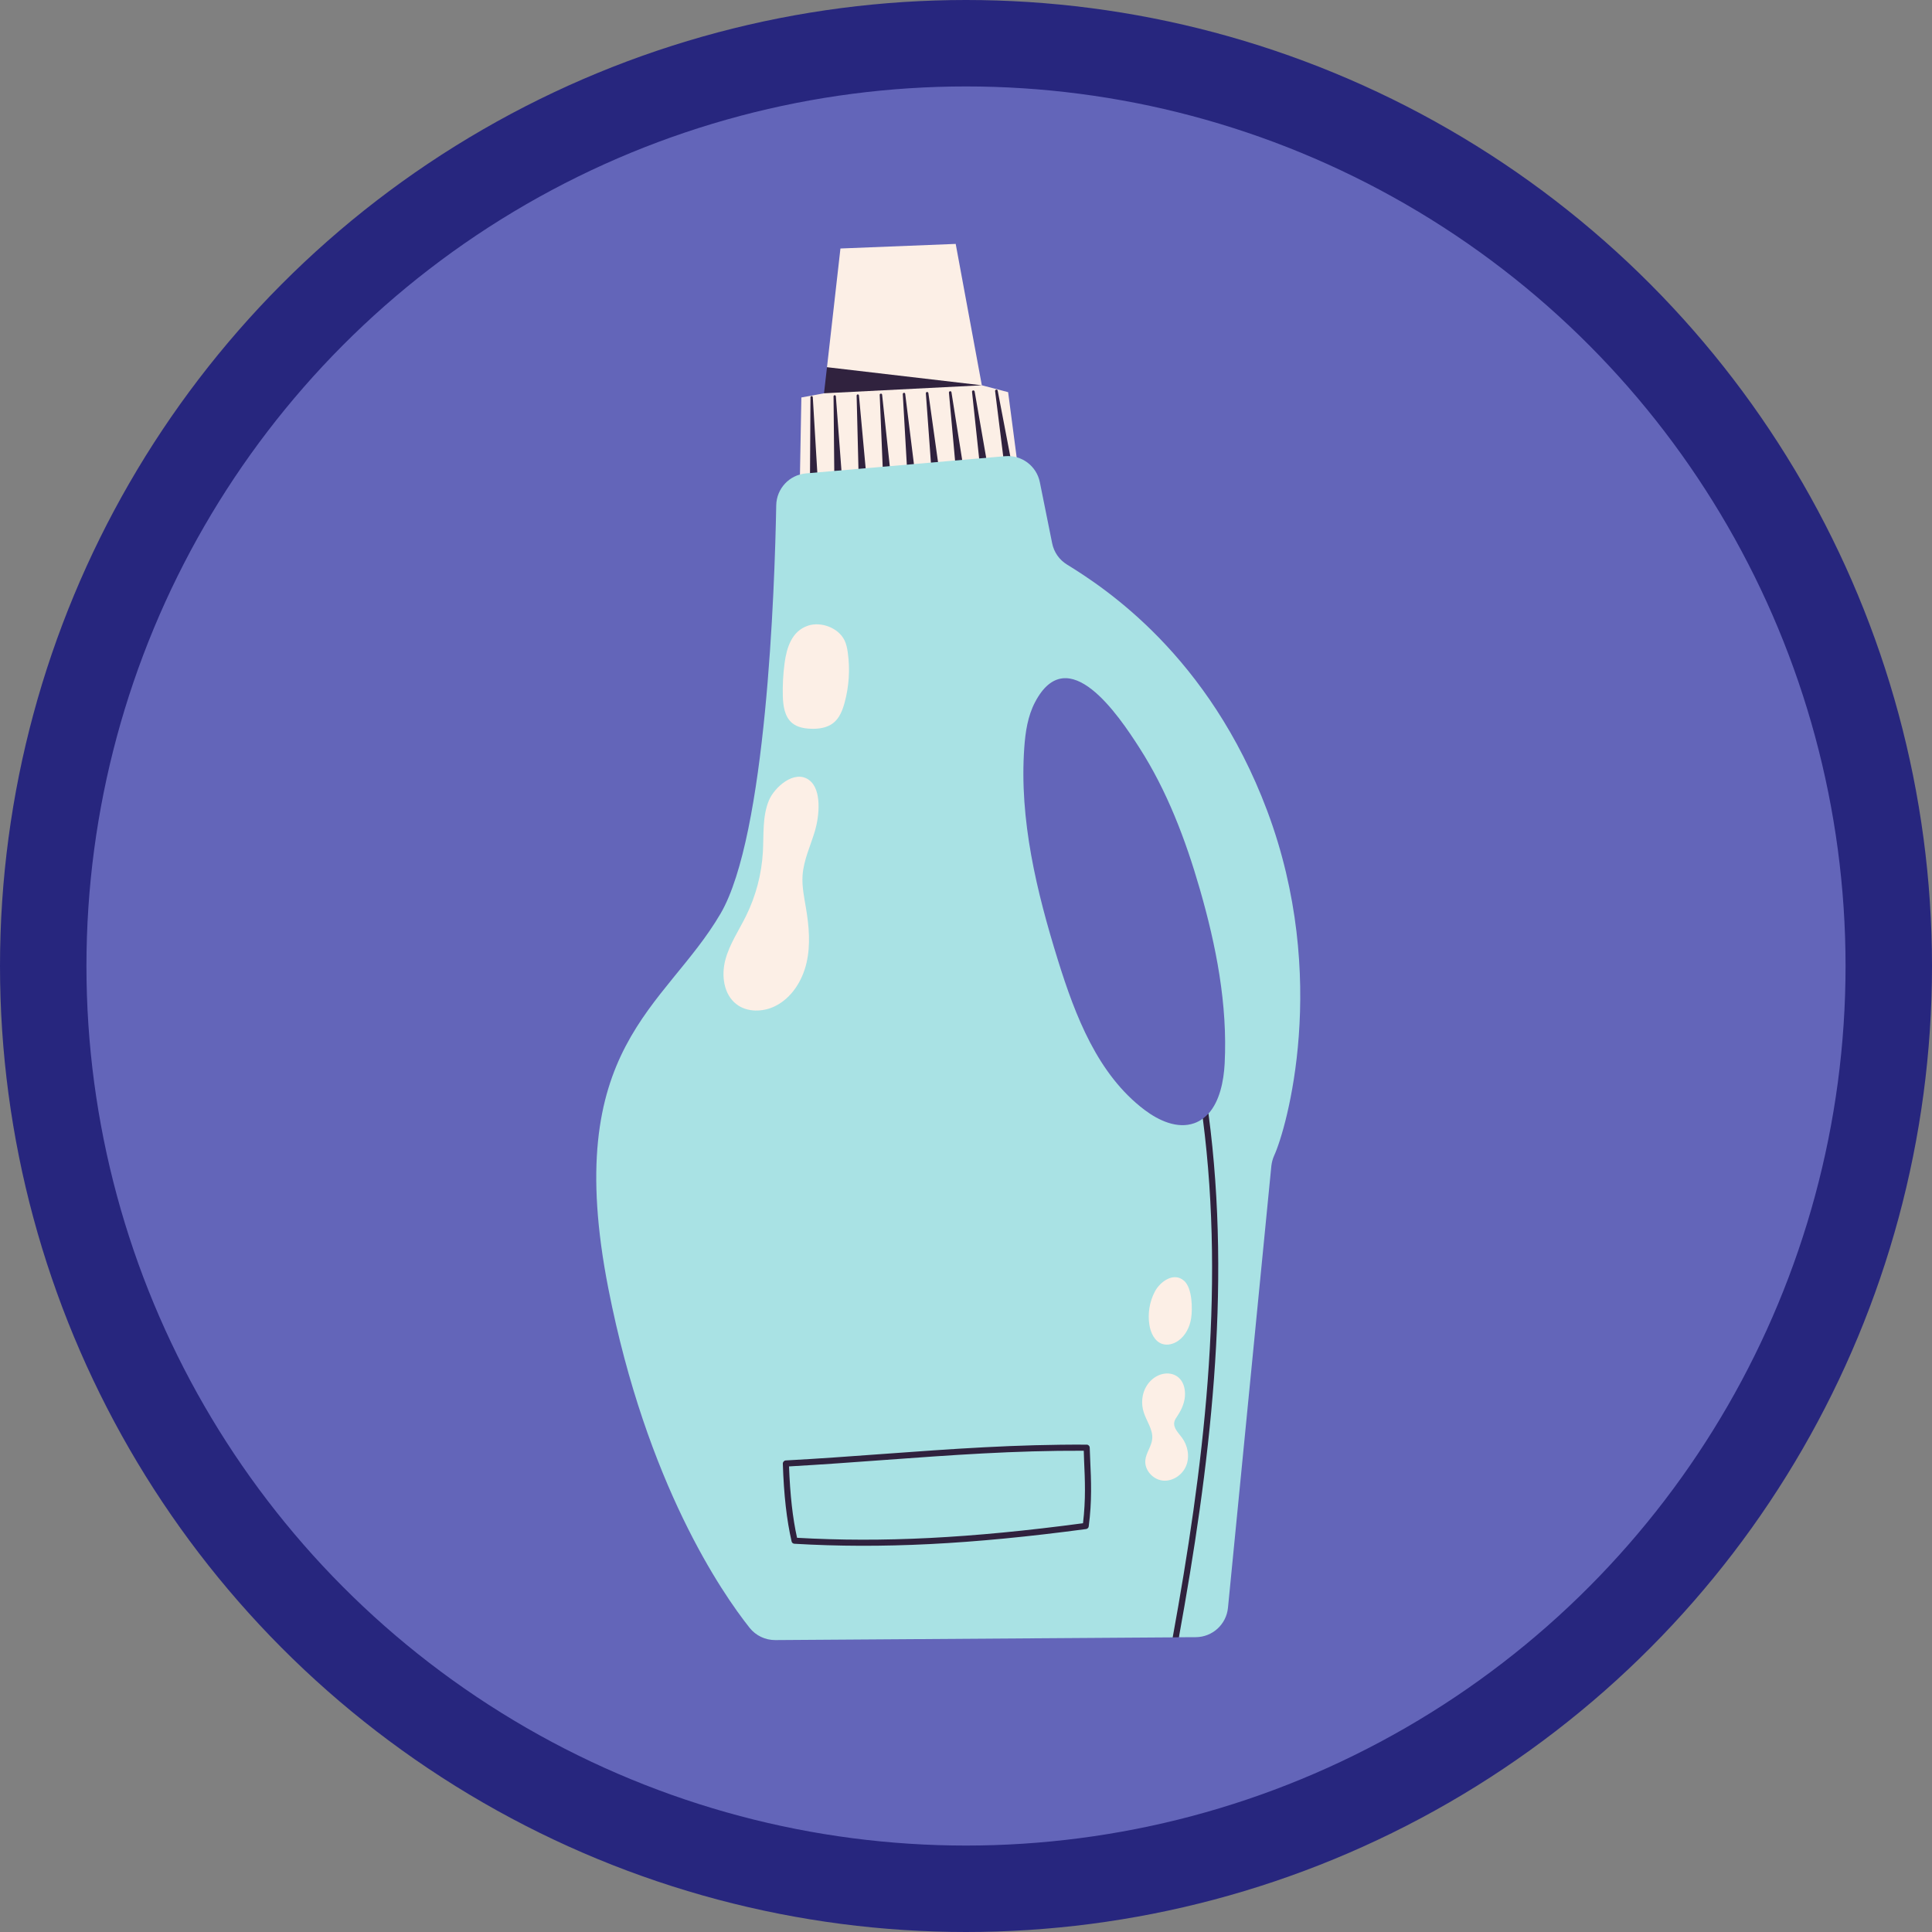 <svg width="447" height="447" viewBox="0 0 447 447" fill="none" xmlns="http://www.w3.org/2000/svg">
<rect x="0" y="0" width="447" height="447" fill="#808080" stroke="none"/>
<circle cx="223.5" cy="223.5" r="213.5" fill="#6365B9" stroke="#27267E" stroke-width="20"/>
<path d="M235.581 108.571L185.051 111.607L185.41 91.961L190.652 90.994L194.038 88.352L191.34 84.957L194.45 57.493L221.116 56.431L227.164 89.143L233.245 90.732L235.581 108.571Z" fill="#FCEFE6"/>
<path d="M189.221 111.362L187.398 111.465L187.516 91.9C187.518 91.747 187.63 91.63 187.782 91.633C187.916 91.632 188.033 91.743 188.053 91.879L189.221 111.362Z" fill="#30223E"/>
<path d="M194.848 111.021L193.042 111.124L192.854 91.707C192.854 91.574 192.969 91.439 193.12 91.44C193.254 91.439 193.371 91.552 193.39 91.688L194.848 111.021Z" fill="#30223E"/>
<path d="M200.498 110.682L198.674 110.783L198.194 91.533C198.196 91.382 198.309 91.266 198.464 91.247C198.597 91.248 198.733 91.362 198.733 91.495L200.498 110.682Z" fill="#30223E"/>
<path d="M206.129 110.341L204.323 110.444L203.535 91.361C203.519 91.207 203.652 91.073 203.804 91.076C203.959 91.058 204.076 91.171 204.092 91.325L206.129 110.341Z" fill="#30223E"/>
<path d="M211.778 110.002L209.953 110.103L208.875 91.187C208.859 91.032 208.993 90.897 209.146 90.883C209.301 90.867 209.418 90.978 209.435 91.134L211.778 110.002Z" fill="#30223E"/>
<path d="M217.41 109.658L215.582 109.781L214.215 91.014C214.201 90.839 214.315 90.704 214.49 90.69C214.641 90.694 214.779 90.788 214.795 90.943L217.41 109.658Z" fill="#30223E"/>
<path d="M223.075 109.324L221.228 109.44L219.552 90.841C219.539 90.668 219.653 90.531 219.826 90.517C219.982 90.501 220.121 90.597 220.135 90.752L223.075 109.324Z" fill="#30223E"/>
<path d="M228.705 108.981L226.86 109.099L224.895 90.648C224.879 90.494 224.996 90.338 225.169 90.326C225.324 90.31 225.459 90.424 225.498 90.562L228.705 108.981Z" fill="#30223E"/>
<path d="M234.334 108.641L232.507 108.762L230.232 90.475C230.218 90.319 230.335 90.165 230.511 90.133C230.664 90.117 230.821 90.234 230.835 90.389L234.334 108.641Z" fill="#30223E"/>
<path d="M227.163 89.143L190.65 90.994L191.338 84.957L227.163 89.143Z" fill="#30223E"/>
<path d="M276.296 259.877C272.407 261.247 268.115 259.283 264.811 256.796C253.977 248.604 248.797 235.085 244.756 222.111C239.821 206.207 235.814 189.654 236.98 173.039C237.233 169.379 237.784 165.648 239.503 162.406C247.088 148.057 258.78 165.474 263.598 172.981C270.038 183.001 274.301 194.276 277.592 205.676C281.38 218.808 284.048 232.446 283.345 246.097C283.124 250.181 282.184 254.79 279.605 257.644C279.405 257.861 279.352 260 279.135 260.193C278.916 260.391 278.532 258.64 278.297 258.808C277.7 259.257 277.038 259.62 276.296 259.877ZM294.146 269.771C294.247 268.929 294.459 268.12 294.794 267.368C297.622 261.274 307.71 226.27 293.166 187.531C279.666 151.628 255.568 135.986 246.866 130.616C245.076 129.523 243.846 127.747 243.433 125.689L240.586 111.569C239.826 107.803 236.365 105.214 232.547 105.547L186.493 109.527C182.635 109.854 179.669 113.032 179.594 116.907C179.233 136.571 177.275 193.286 166.721 211.364C153.855 233.364 129.756 242.085 140.751 298.13C149.626 343.375 167.065 368.602 173.445 376.635C174.883 378.438 177.08 379.476 179.388 379.46L271.328 378.831L272.745 376.493L272.761 378.807L276.649 378.788C280.518 378.769 283.736 375.837 284.112 371.984L294.146 269.771Z" fill="#A9E2E4"/>
<path d="M272.757 378.807L271.325 378.831C278.33 340.322 283.555 299.465 278.293 258.807C278.76 258.475 279.197 258.079 279.602 257.643C285.051 298.724 279.81 339.961 272.757 378.807Z" fill="#30223E"/>
<path d="M184.411 355.794C183.389 351.192 182.807 345.907 182.552 339.28C190.098 338.849 197.47 338.318 204.593 337.79C220.088 336.662 234.736 335.585 250.747 335.653C250.771 336.42 250.798 337.165 250.822 337.931C251.027 342.38 251.231 346.98 250.569 352.428C224.59 355.893 204.137 356.925 184.411 355.794ZM252.24 337.867C252.21 336.891 252.158 335.912 252.125 334.936C252.123 334.555 251.805 334.241 251.423 334.245C235.111 334.153 220.234 335.236 204.489 336.384C197.155 336.921 189.57 337.48 181.795 337.897C181.411 337.919 181.115 338.257 181.119 338.639C181.357 345.931 182.009 351.661 183.148 356.624C183.203 356.918 183.44 357.123 183.74 357.165L183.796 357.173C203.913 358.36 224.729 357.322 251.293 353.769C251.604 353.72 251.868 353.47 251.895 353.151C252.664 347.335 252.456 342.525 252.24 337.867Z" fill="#30223E"/>
<path d="M181.528 153.416C181.192 155.93 181.054 158.472 181.118 161.009C181.176 163.312 181.531 165.874 183.322 167.324C184.463 168.247 185.99 168.535 187.456 168.604C189.35 168.694 191.373 168.428 192.848 167.235C194.232 166.116 194.923 164.36 195.395 162.644C196.435 158.862 196.695 154.866 196.15 150.981C196.014 150.01 195.825 149.034 195.396 148.153C193.965 145.214 189.93 143.763 186.944 144.759C183.189 146.012 182.005 149.846 181.528 153.416Z" fill="#FCEFE6"/>
<path d="M177.909 185.171C176.356 188.886 176.735 193.078 176.508 197.099C176.218 202.225 174.886 207.292 172.618 211.897C170.962 215.261 168.798 218.421 167.83 222.042C166.862 225.663 167.409 230.044 170.377 232.333C172.878 234.263 176.529 234.184 179.357 232.775C183.174 230.874 185.656 226.897 186.611 222.741C187.566 218.583 187.174 214.237 186.464 210.03C186.048 207.56 185.523 205.075 185.686 202.575C185.923 198.947 187.583 195.587 188.597 192.094C189.481 189.047 190.28 182.689 187.151 180.438C183.773 178.008 179.167 182.166 177.909 185.171Z" fill="#FCEFE6"/>
<path d="M267.205 298.804C265.953 301.174 265.503 303.953 265.939 306.595C266.242 308.418 267.154 310.364 268.908 310.942C270.157 311.354 271.565 310.951 272.637 310.187C274.293 309.004 275.272 307.035 275.587 305.024C275.933 302.804 275.862 298.062 273.988 296.36C271.599 294.186 268.411 296.523 267.205 298.804Z" fill="#FCEFE6"/>
<path d="M265.309 320.614C264.167 322.42 263.97 324.75 264.626 326.787C265.293 328.863 266.805 330.787 266.581 332.958C266.405 334.658 265.175 336.11 264.994 337.809C264.75 340.098 266.723 342.31 269.012 342.557C271.3 342.804 273.591 341.254 274.447 339.117C275.304 336.981 274.816 334.429 273.436 332.586C272.618 331.492 271.435 330.372 271.691 329.03C271.797 328.468 272.151 327.993 272.467 327.516C273.485 325.986 274.225 324.201 274.174 322.363C274.014 316.762 267.957 316.424 265.309 320.614Z" fill="#FCEFE6"/>
</svg>
